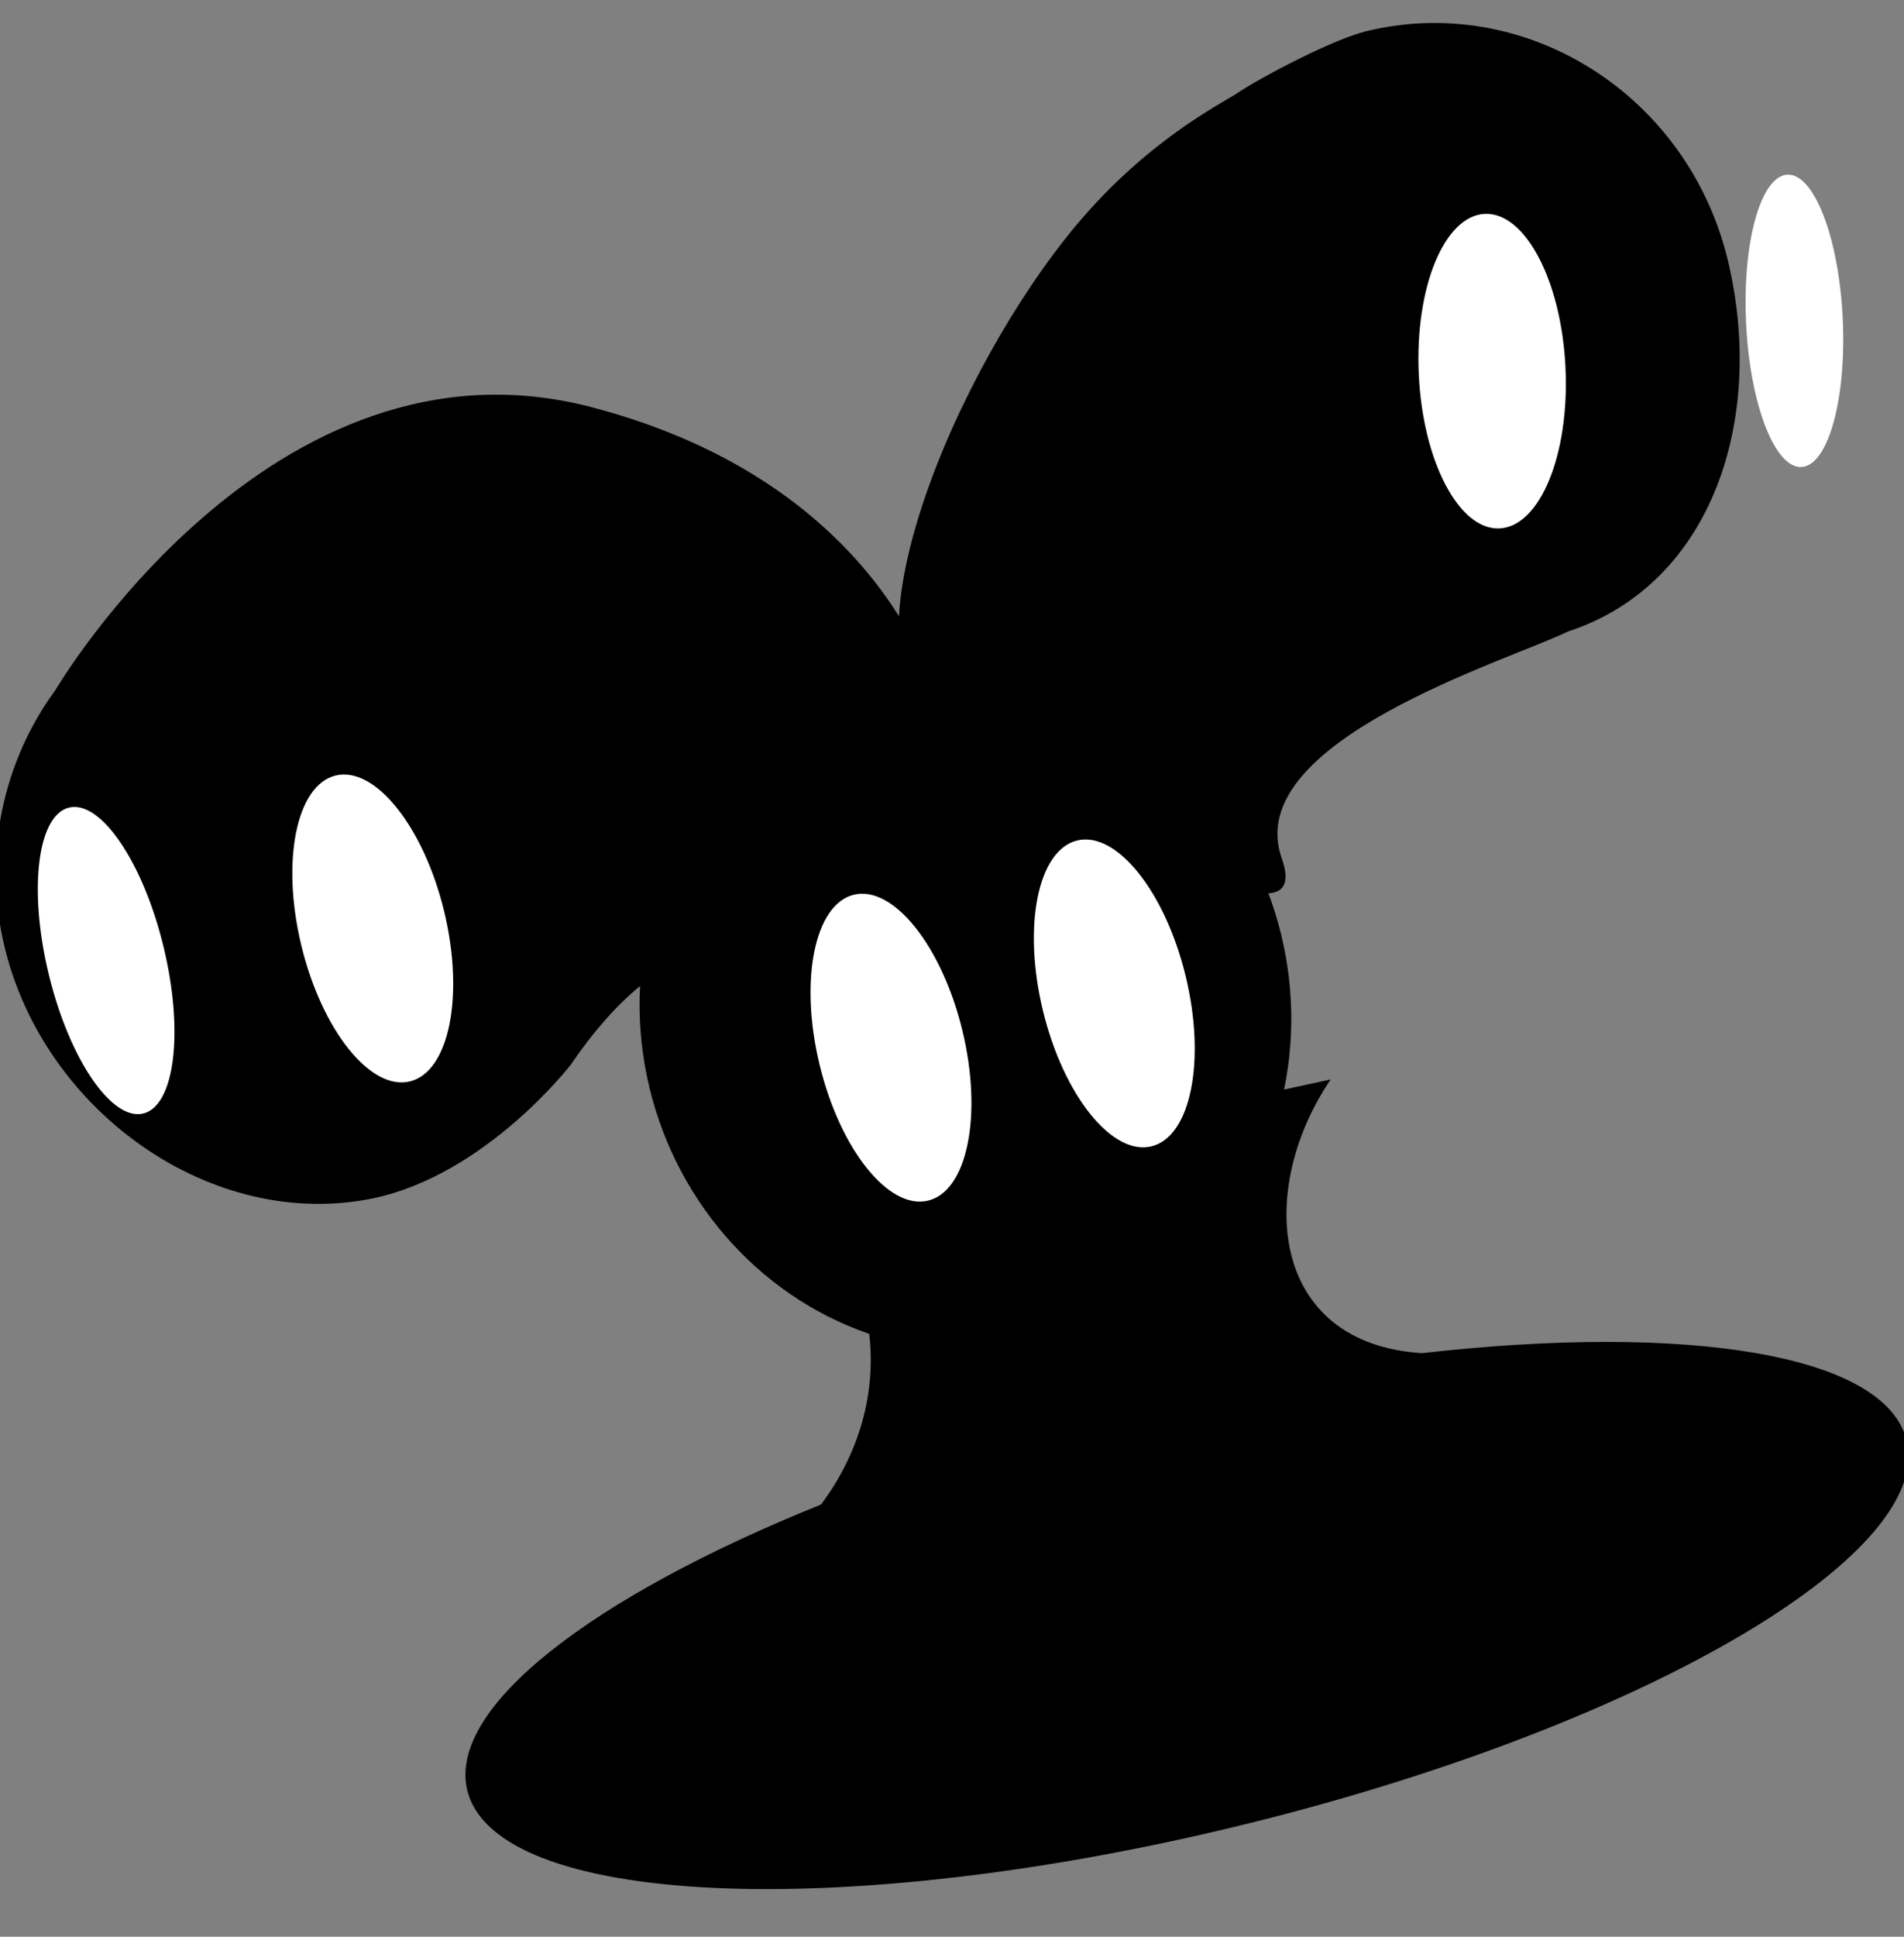 <?xml version="1.0" encoding="UTF-8" standalone="no"?>
<!DOCTYPE svg PUBLIC "-//W3C//DTD SVG 1.1//EN" "http://www.w3.org/Graphics/SVG/1.1/DTD/svg11.dtd">
<svg width="100%" height="100%" viewBox="0 0 60 61" version="1.1" xmlns="http://www.w3.org/2000/svg" xmlns:xlink="http://www.w3.org/1999/xlink" xml:space="preserve" xmlns:serif="http://www.serif.com/" style="fill-rule:evenodd;clip-rule:evenodd;stroke-linejoin:round;stroke-miterlimit:2;">
    <rect x="0" y="0" width="60" height="61" fill="#808080" stroke="none"/>
    <g transform="matrix(1,0,0,1,-2523.54,-2834.25)">
        <g transform="matrix(1,0,0,1,2059.02,1223.56)">
            <g transform="matrix(0.972,-0.236,0.236,0.972,-792.931,69.907)">
                <g transform="matrix(1,0,0,1,-2027.71,-1244.12)">
                    <path d="M2929.22,3068.64C2927.14,3069.09 2918.38,3069.58 2918.78,3073.45C2919.18,3077.31 2911.34,3068.77 2909.26,3066.69C2906.58,3064.01 2912.38,3056.09 2917.22,3052.53C2920,3050.49 2922.49,3049.92 2923.06,3049.72C2924.02,3049.37 2926.45,3048.77 2927.52,3048.77C2932.69,3048.77 2936.88,3053.11 2936.88,3058.44C2936.88,3063.53 2934.05,3068.26 2929.22,3068.64Z"/>
                </g>
                <g transform="matrix(1,0,0,1,-2066.85,-1235.87)">
                    <path d="M2934.62,3066.23C2934.62,3066.23 2931.21,3068.97 2927.56,3068.85C2922.4,3068.66 2918.16,3063.77 2918.16,3058.44C2918.16,3055.42 2919.51,3052.72 2921.61,3050.95C2921.61,3050.95 2930.95,3041.3 2940.15,3046.27C2948.68,3050.87 2948.56,3057.88 2948.56,3057.88L2945.36,3069.23C2945.36,3069.23 2942.39,3059.22 2934.62,3066.23Z"/>
                </g>
                <g transform="matrix(1.074,0,0,1.176,-2274.56,-1765.91)">
                    <path d="M2948.09,3070.94C2955.85,3071.83 2961.3,3073.89 2961.3,3076.28C2961.3,3079.48 2951.56,3082.08 2939.57,3082.08C2927.58,3082.08 2917.85,3079.48 2917.85,3076.28C2917.85,3074 2922.76,3072.03 2929.91,3071.08C2933.05,3068.71 2933.22,3064.91 2931.08,3062.87L2947.38,3063.24C2944.5,3065.62 2943.79,3069.72 2948.09,3070.94Z"/>
                </g>
                <g transform="matrix(1.094,0,0,1.109,-2322.46,-1560.14)">
                    <ellipse cx="2927.52" cy="3058.44" rx="9.359" ry="9.666"/>
                </g>
                <g transform="matrix(1,0,0,1,-2055.5,-1224.97)">
                    <ellipse cx="2918.22" cy="3049.69" rx="2.313" ry="4.956" style="fill:white;"/>
                </g>
                <g transform="matrix(1,0,0,1,-2040.52,-1217.47)">
                    <ellipse cx="2918.22" cy="3049.69" rx="2.313" ry="4.956" style="fill:white;"/>
                </g>
                <g transform="matrix(1,0,0,1,-2033.28,-1217.47)">
                    <ellipse cx="2918.22" cy="3049.69" rx="2.313" ry="4.956" style="fill:white;"/>
                </g>
                <g transform="matrix(0.982,0.19,-0.19,0.982,-1385.12,-1733.27)">
                    <ellipse cx="2918.22" cy="3049.69" rx="2.313" ry="4.956" style="fill:white;"/>
                </g>
                <g transform="matrix(0.647,0.125,-0.176,0.913,-440.584,-1332.45)">
                    <ellipse cx="2918.22" cy="3049.69" rx="2.313" ry="4.956" style="fill:white;"/>
                </g>
                <g transform="matrix(0.804,0,0,1,-1491.93,-1225.97)">
                    <ellipse cx="2918.22" cy="3049.69" rx="2.313" ry="4.956" style="fill:white;"/>
                </g>
            </g>
        </g>
    </g>
</svg>
